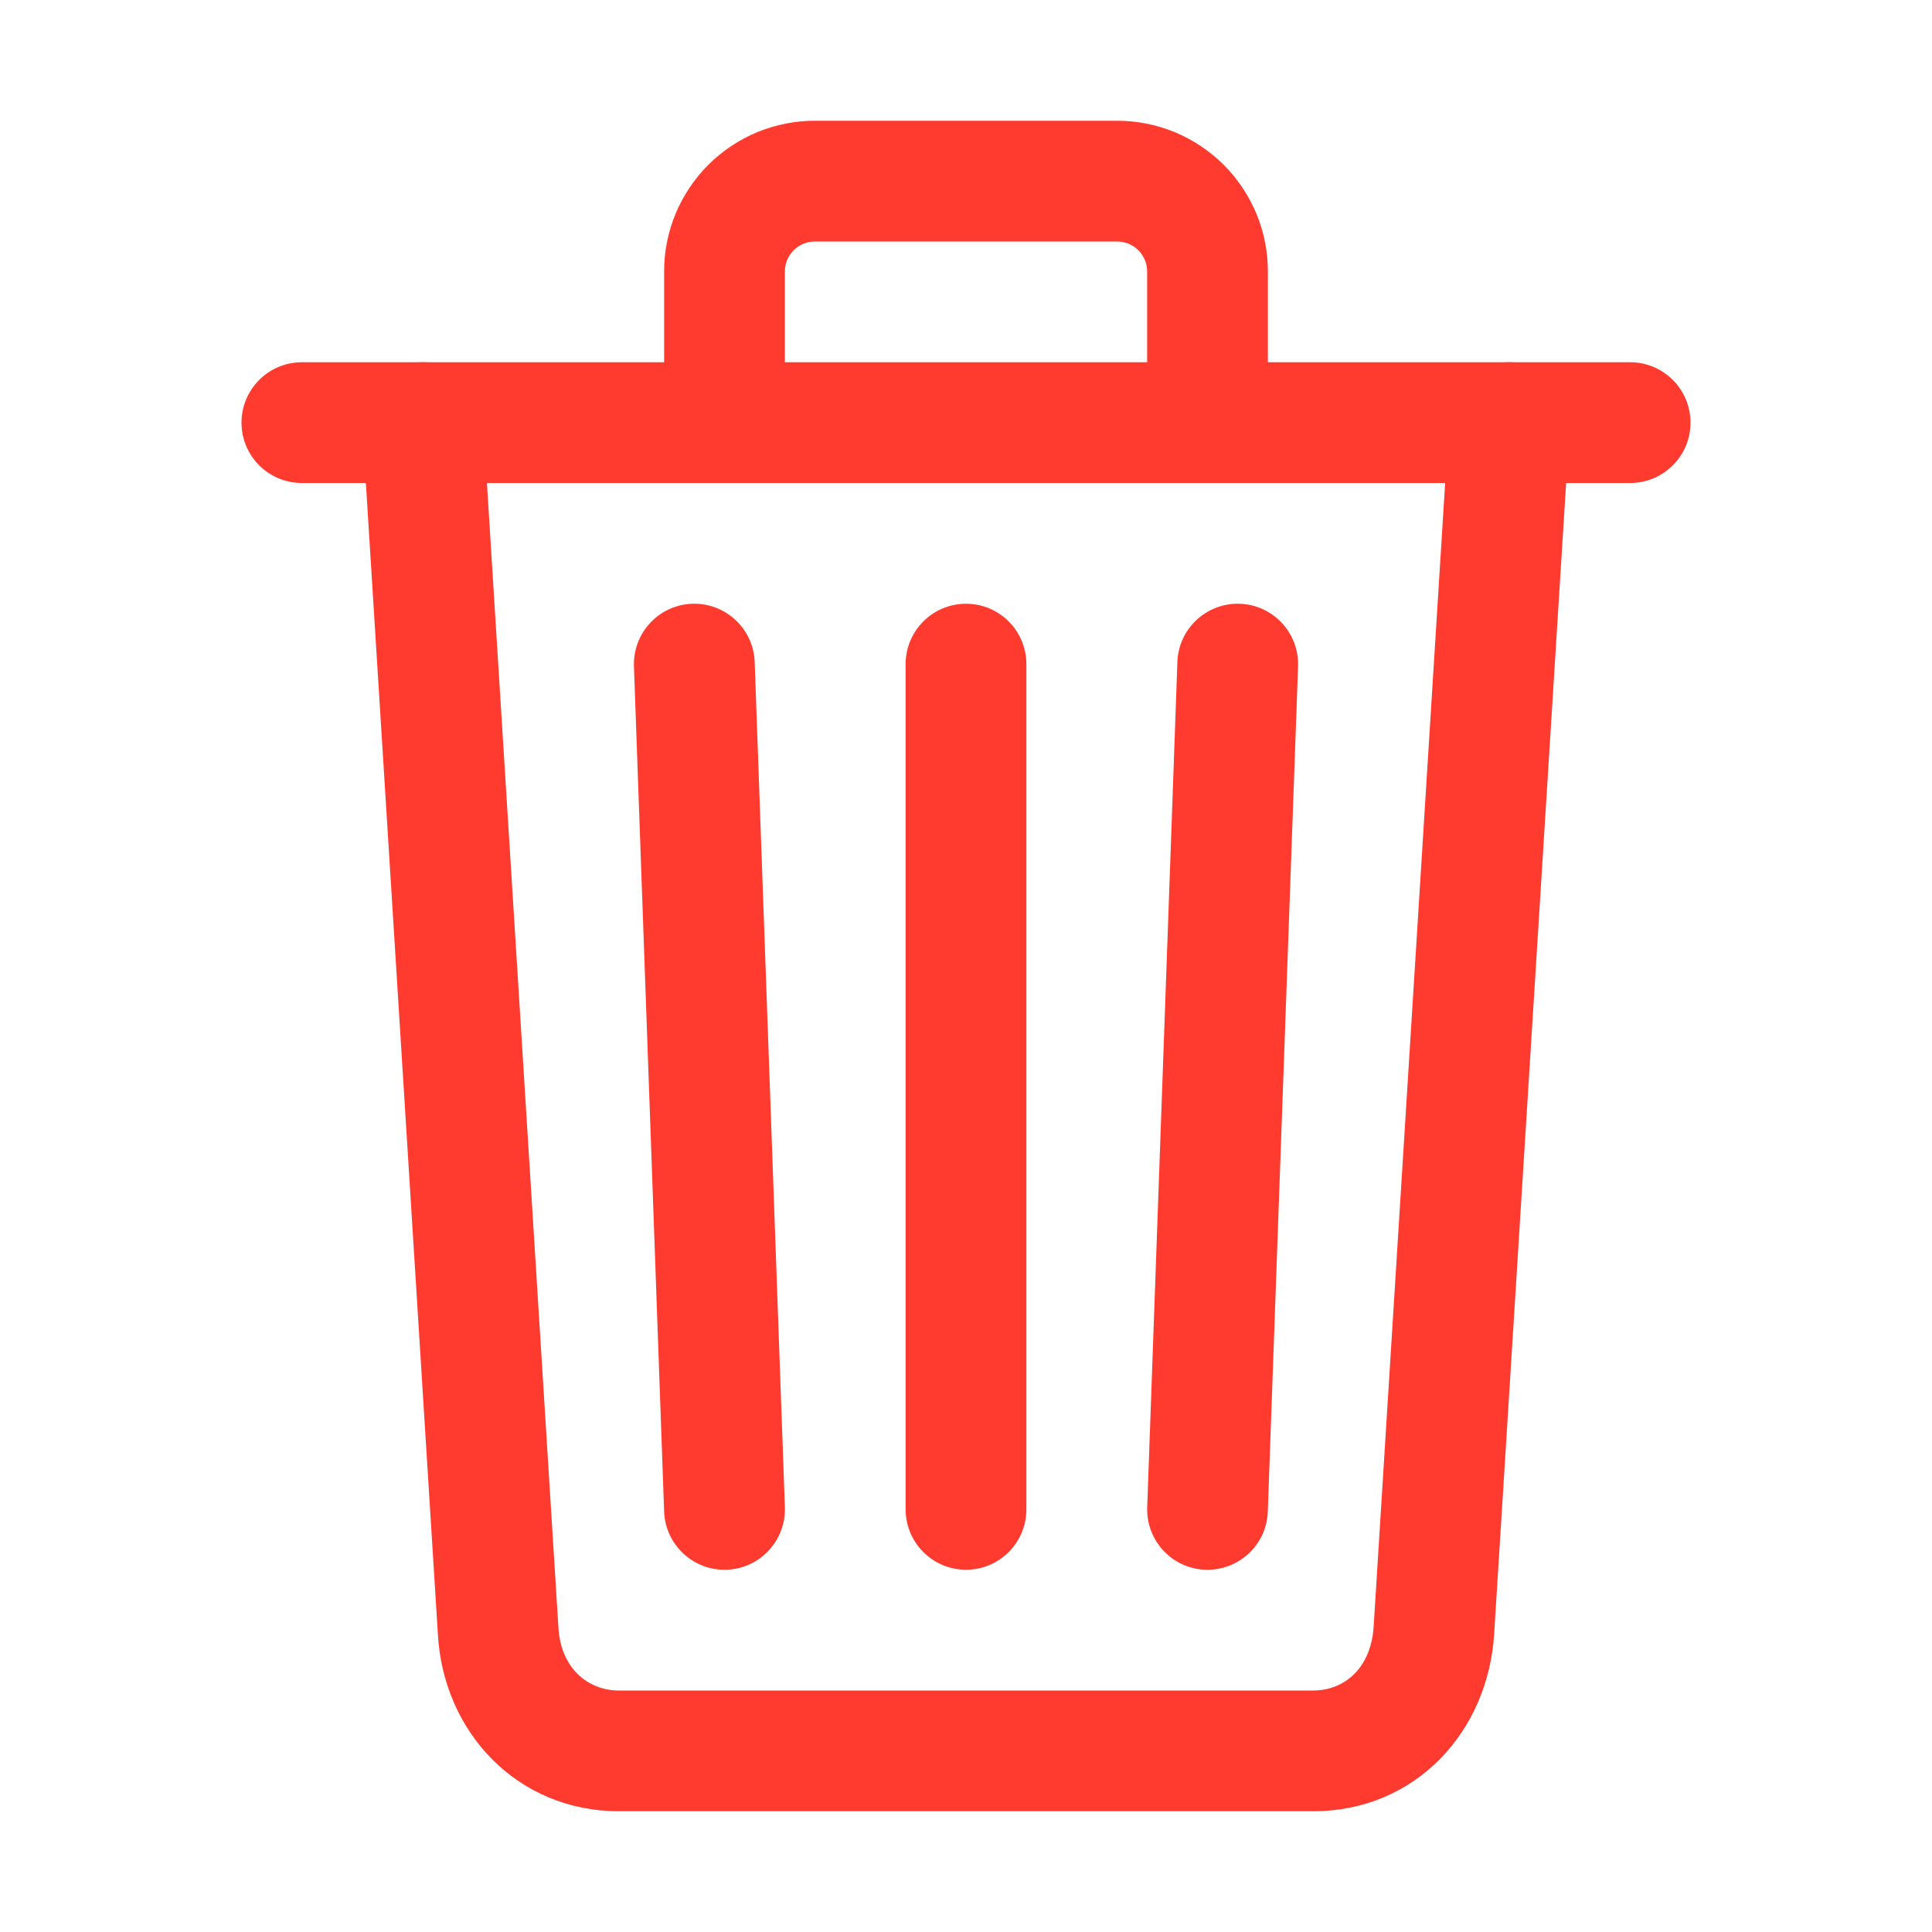 <svg width="24" height="24" viewBox="0 0 24 24" fill="none" xmlns="http://www.w3.org/2000/svg">
<path fill-rule="evenodd" clip-rule="evenodd" d="M5.203 4.501C5.617 4.476 5.973 4.79 5.999 5.203L6.936 20.203C6.936 20.206 6.936 20.209 6.937 20.212C6.962 20.716 7.298 21 7.688 21H16.312C16.699 21 17.032 20.723 17.064 20.204L18.002 5.203C18.027 4.79 18.383 4.476 18.797 4.501C19.21 4.527 19.524 4.883 19.499 5.297L18.561 20.296C18.561 20.296 18.561 20.296 18.561 20.296C18.487 21.511 17.583 22.5 16.312 22.5H7.688C6.429 22.5 5.504 21.52 5.439 20.293L4.501 5.297C4.476 4.883 4.79 4.527 5.203 4.501Z" fill="#FF3B30"/>
<path fill-rule="evenodd" clip-rule="evenodd" d="M3 5.25C3 4.836 3.336 4.5 3.75 4.5H20.25C20.664 4.5 21 4.836 21 5.25C21 5.664 20.664 6 20.25 6H3.75C3.336 6 3 5.664 3 5.25Z" fill="#FF3B30"/>
<path fill-rule="evenodd" clip-rule="evenodd" d="M10.123 3C10.074 3 10.025 3.009 9.98 3.028C9.935 3.047 9.894 3.074 9.859 3.109C9.824 3.144 9.797 3.185 9.778 3.23C9.759 3.275 9.75 3.324 9.75 3.373L9.75 3.375V5.25C9.75 5.664 9.414 6 9 6C8.586 6 8.25 5.664 8.25 5.25V3.376C8.249 3.13 8.297 2.886 8.391 2.658C8.486 2.43 8.624 2.223 8.798 2.048C8.973 1.874 9.18 1.736 9.408 1.641C9.636 1.548 9.88 1.499 10.126 1.5H13.874C14.12 1.499 14.364 1.548 14.592 1.641C14.82 1.736 15.027 1.874 15.202 2.048C15.376 2.223 15.514 2.43 15.609 2.658C15.703 2.886 15.751 3.13 15.75 3.376V5.25C15.75 5.664 15.414 6 15 6C14.586 6 14.25 5.664 14.25 5.25V3.375L14.25 3.373C14.25 3.324 14.241 3.275 14.222 3.23C14.203 3.185 14.176 3.144 14.141 3.109C14.107 3.074 14.065 3.047 14.02 3.028C13.975 3.009 13.926 3 13.877 3L13.875 3H10.125L10.123 3Z" fill="#FF3B30"/>
<path fill-rule="evenodd" clip-rule="evenodd" d="M12 7.5C12.414 7.5 12.75 7.836 12.75 8.25V18.75C12.75 19.164 12.414 19.5 12 19.5C11.586 19.5 11.25 19.164 11.25 18.75V8.25C11.25 7.836 11.586 7.5 12 7.5Z" fill="#FF3B30"/>
<path fill-rule="evenodd" clip-rule="evenodd" d="M8.598 7.5C9.012 7.486 9.36 7.809 9.375 8.223L9.75 18.723C9.764 19.137 9.441 19.485 9.027 19.5C8.613 19.514 8.265 19.191 8.25 18.777L7.875 8.277C7.861 7.863 8.184 7.515 8.598 7.5Z" fill="#FF3B30"/>
<path fill-rule="evenodd" clip-rule="evenodd" d="M15.402 7.5C15.816 7.515 16.139 7.863 16.125 8.277L15.749 18.777C15.735 19.191 15.387 19.514 14.973 19.5C14.559 19.485 14.236 19.137 14.251 18.723L14.626 8.223C14.64 7.809 14.988 7.486 15.402 7.5Z" fill="#FF3B30"/>
</svg>
